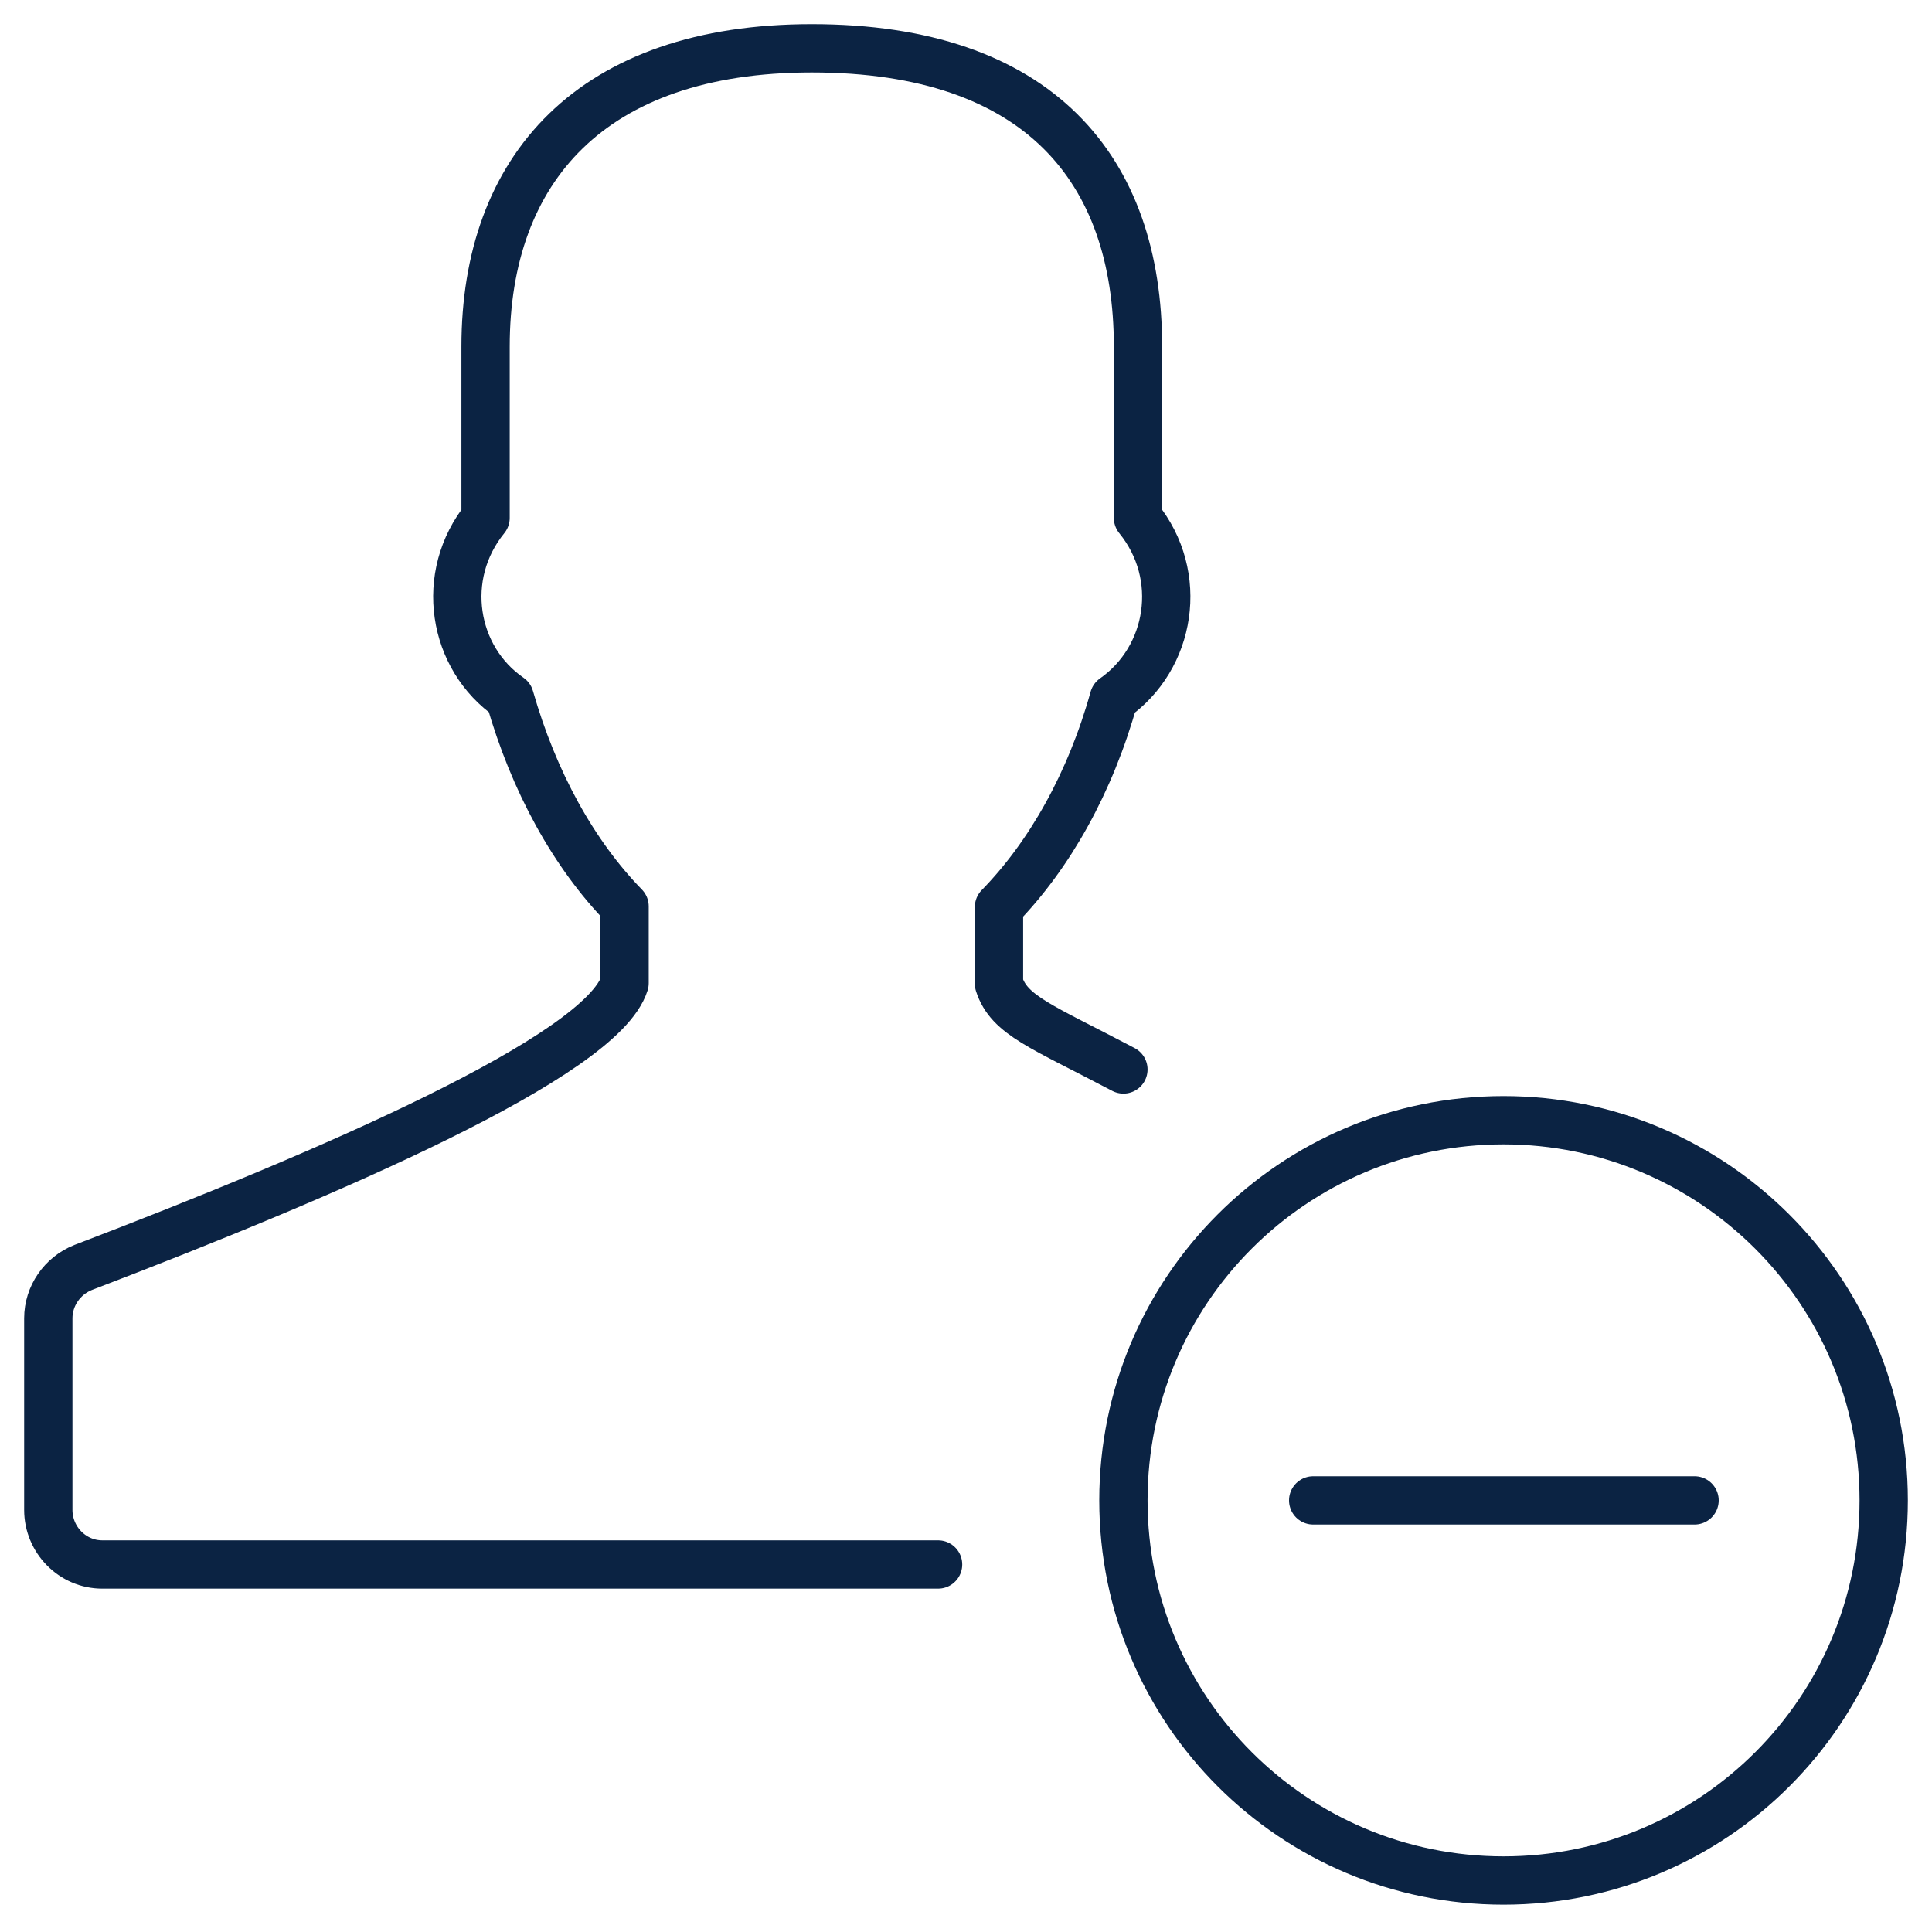 <svg width="40" height="40" viewBox="0 0 40 40" fill="none" xmlns="http://www.w3.org/2000/svg">
<path d="M31.129 23.193C26.78 23.193 23.259 26.714 23.259 31.064C23.259 35.413 26.78 38.934 31.129 38.934C35.479 38.934 39 35.413 39 31.064C39 26.714 35.465 23.193 31.129 23.193Z" stroke="#0B2343" stroke-miterlimit="10" stroke-linecap="round" stroke-linejoin="round"/>
<path d="M27.188 31.064H35.084" stroke="#0B2343" stroke-miterlimit="10" stroke-linecap="round" stroke-linejoin="round"/>
<path d="M23.259 22.142C21.564 21.248 20.893 21.025 20.683 20.368V18.778C21.734 17.701 22.575 16.203 23.062 14.455C24.244 13.627 24.533 11.919 23.561 10.723V7.176C23.561 3.51 21.511 1 16.807 1C12.235 1 10.053 3.51 10.053 7.176V10.723C9.081 11.919 9.37 13.627 10.553 14.442C11.052 16.189 11.88 17.687 12.931 18.765V20.355C12.458 21.866 6.808 24.297 1.723 26.241C1.289 26.412 1 26.833 1 27.293V31.261C1 31.878 1.499 32.391 2.117 32.391H19.422" stroke="#0B2343" stroke-miterlimit="10" stroke-linecap="round" stroke-linejoin="round"/>
</svg>
